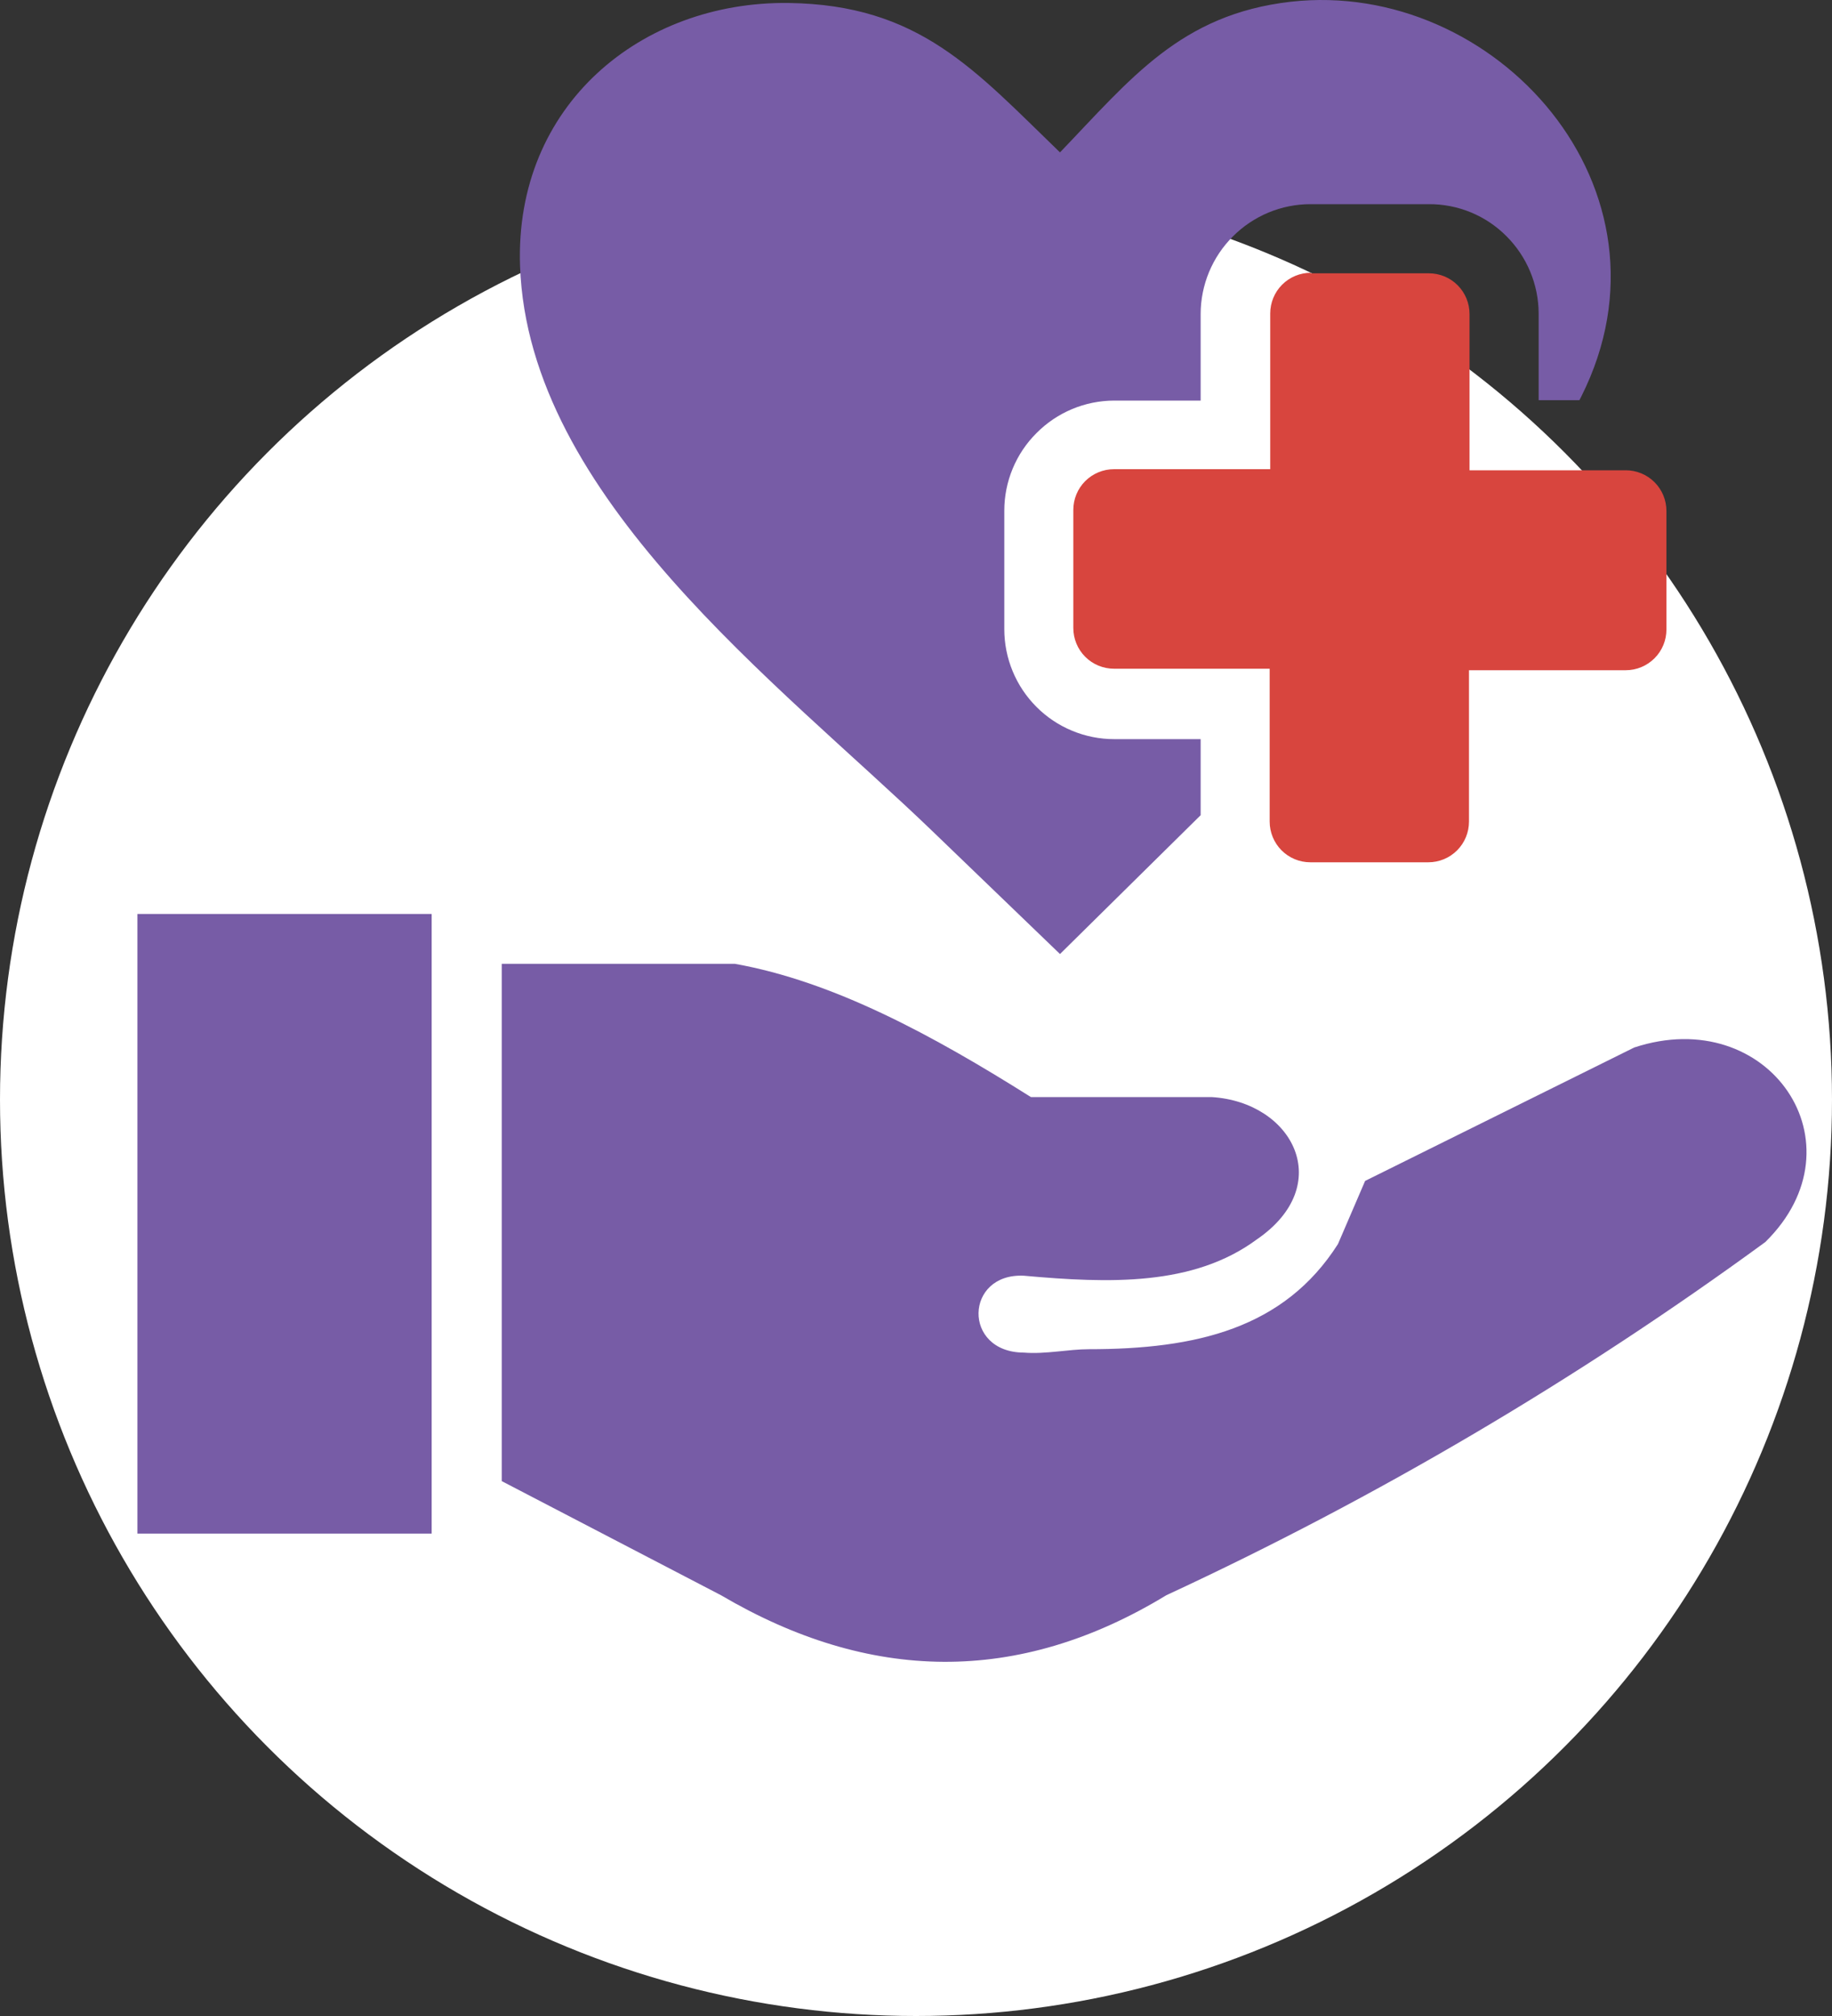 <svg width="40" height="44" viewBox="0 0 40 44" fill="none" xmlns="http://www.w3.org/2000/svg">
<rect x="0" y="0" width="40" height="44" fill="#333333" stroke="none"/>
<circle cx="20" cy="24" r="20" fill="white"/>
<path fill-rule="evenodd" clip-rule="evenodd" d="M10.955 32.326V21.036H16.046C18.201 21.421 20.357 22.589 22.509 23.944H26.453C28.232 24.051 29.177 25.866 27.437 27.054C26.055 28.071 24.229 28.012 22.355 27.843C21.062 27.781 21.009 29.515 22.355 29.521C22.823 29.56 23.331 29.447 23.775 29.447C26.112 29.447 28.036 28.999 29.213 27.152L29.806 25.774L35.682 22.862C38.621 21.895 40.723 24.967 38.544 27.108C34.448 30.101 30.067 32.683 25.465 34.817C22.222 36.788 18.981 36.72 15.743 34.817L10.955 32.326ZM23.141 3.329C24.694 1.713 25.779 0.314 28.181 0.038C32.649 -0.466 36.8 4.13 34.526 8.654L34.485 8.734H33.595V6.843C33.593 6.209 33.34 5.603 32.892 5.155C32.67 4.932 32.406 4.755 32.115 4.635C31.824 4.515 31.511 4.454 31.197 4.456H28.611C28.296 4.456 27.985 4.519 27.694 4.64C27.404 4.761 27.14 4.938 26.918 5.161C26.695 5.384 26.519 5.647 26.398 5.938C26.278 6.228 26.215 6.54 26.215 6.854V8.743H24.324C23.688 8.745 23.079 9 22.631 9.452C22.408 9.674 22.231 9.938 22.111 10.228C21.99 10.519 21.928 10.83 21.928 11.145V13.733C21.928 14.048 21.99 14.36 22.111 14.651C22.231 14.942 22.408 15.206 22.631 15.429C22.853 15.652 23.118 15.829 23.409 15.949C23.7 16.07 24.012 16.132 24.327 16.132H26.215V17.792L23.144 20.822L20.357 18.139C17.003 14.91 11.536 10.848 11.355 5.811C11.231 2.285 14.012 0.026 17.214 0.065C20.075 0.103 21.279 1.526 23.144 3.326L23.141 3.329ZM3 19.948H9.425V33.471H3V19.948Z" fill="#775CA6"/>
<path fill-rule="evenodd" clip-rule="evenodd" d="M28.611 5.965H31.197C31.433 5.965 31.659 6.058 31.826 6.225C31.992 6.392 32.086 6.618 32.086 6.854V10.264H35.496C35.732 10.264 35.958 10.357 36.125 10.524C36.292 10.691 36.385 10.917 36.385 11.153V13.739C36.385 13.974 36.292 14.201 36.125 14.367C35.958 14.534 35.732 14.628 35.496 14.628H32.074V17.931C32.074 18.167 31.981 18.393 31.814 18.56C31.647 18.727 31.421 18.82 31.185 18.82H28.611C28.375 18.82 28.149 18.727 27.982 18.56C27.816 18.393 27.722 18.167 27.722 17.931V14.595H24.324C24.088 14.595 23.862 14.502 23.695 14.335C23.528 14.168 23.435 13.942 23.435 13.706V11.129C23.435 10.893 23.528 10.667 23.695 10.5C23.862 10.334 24.088 10.24 24.324 10.24H27.734V6.842C27.734 6.606 27.827 6.38 27.994 6.213C28.161 6.046 28.387 5.953 28.623 5.953L28.611 5.965Z" fill="#D8453E"/>
</svg>
